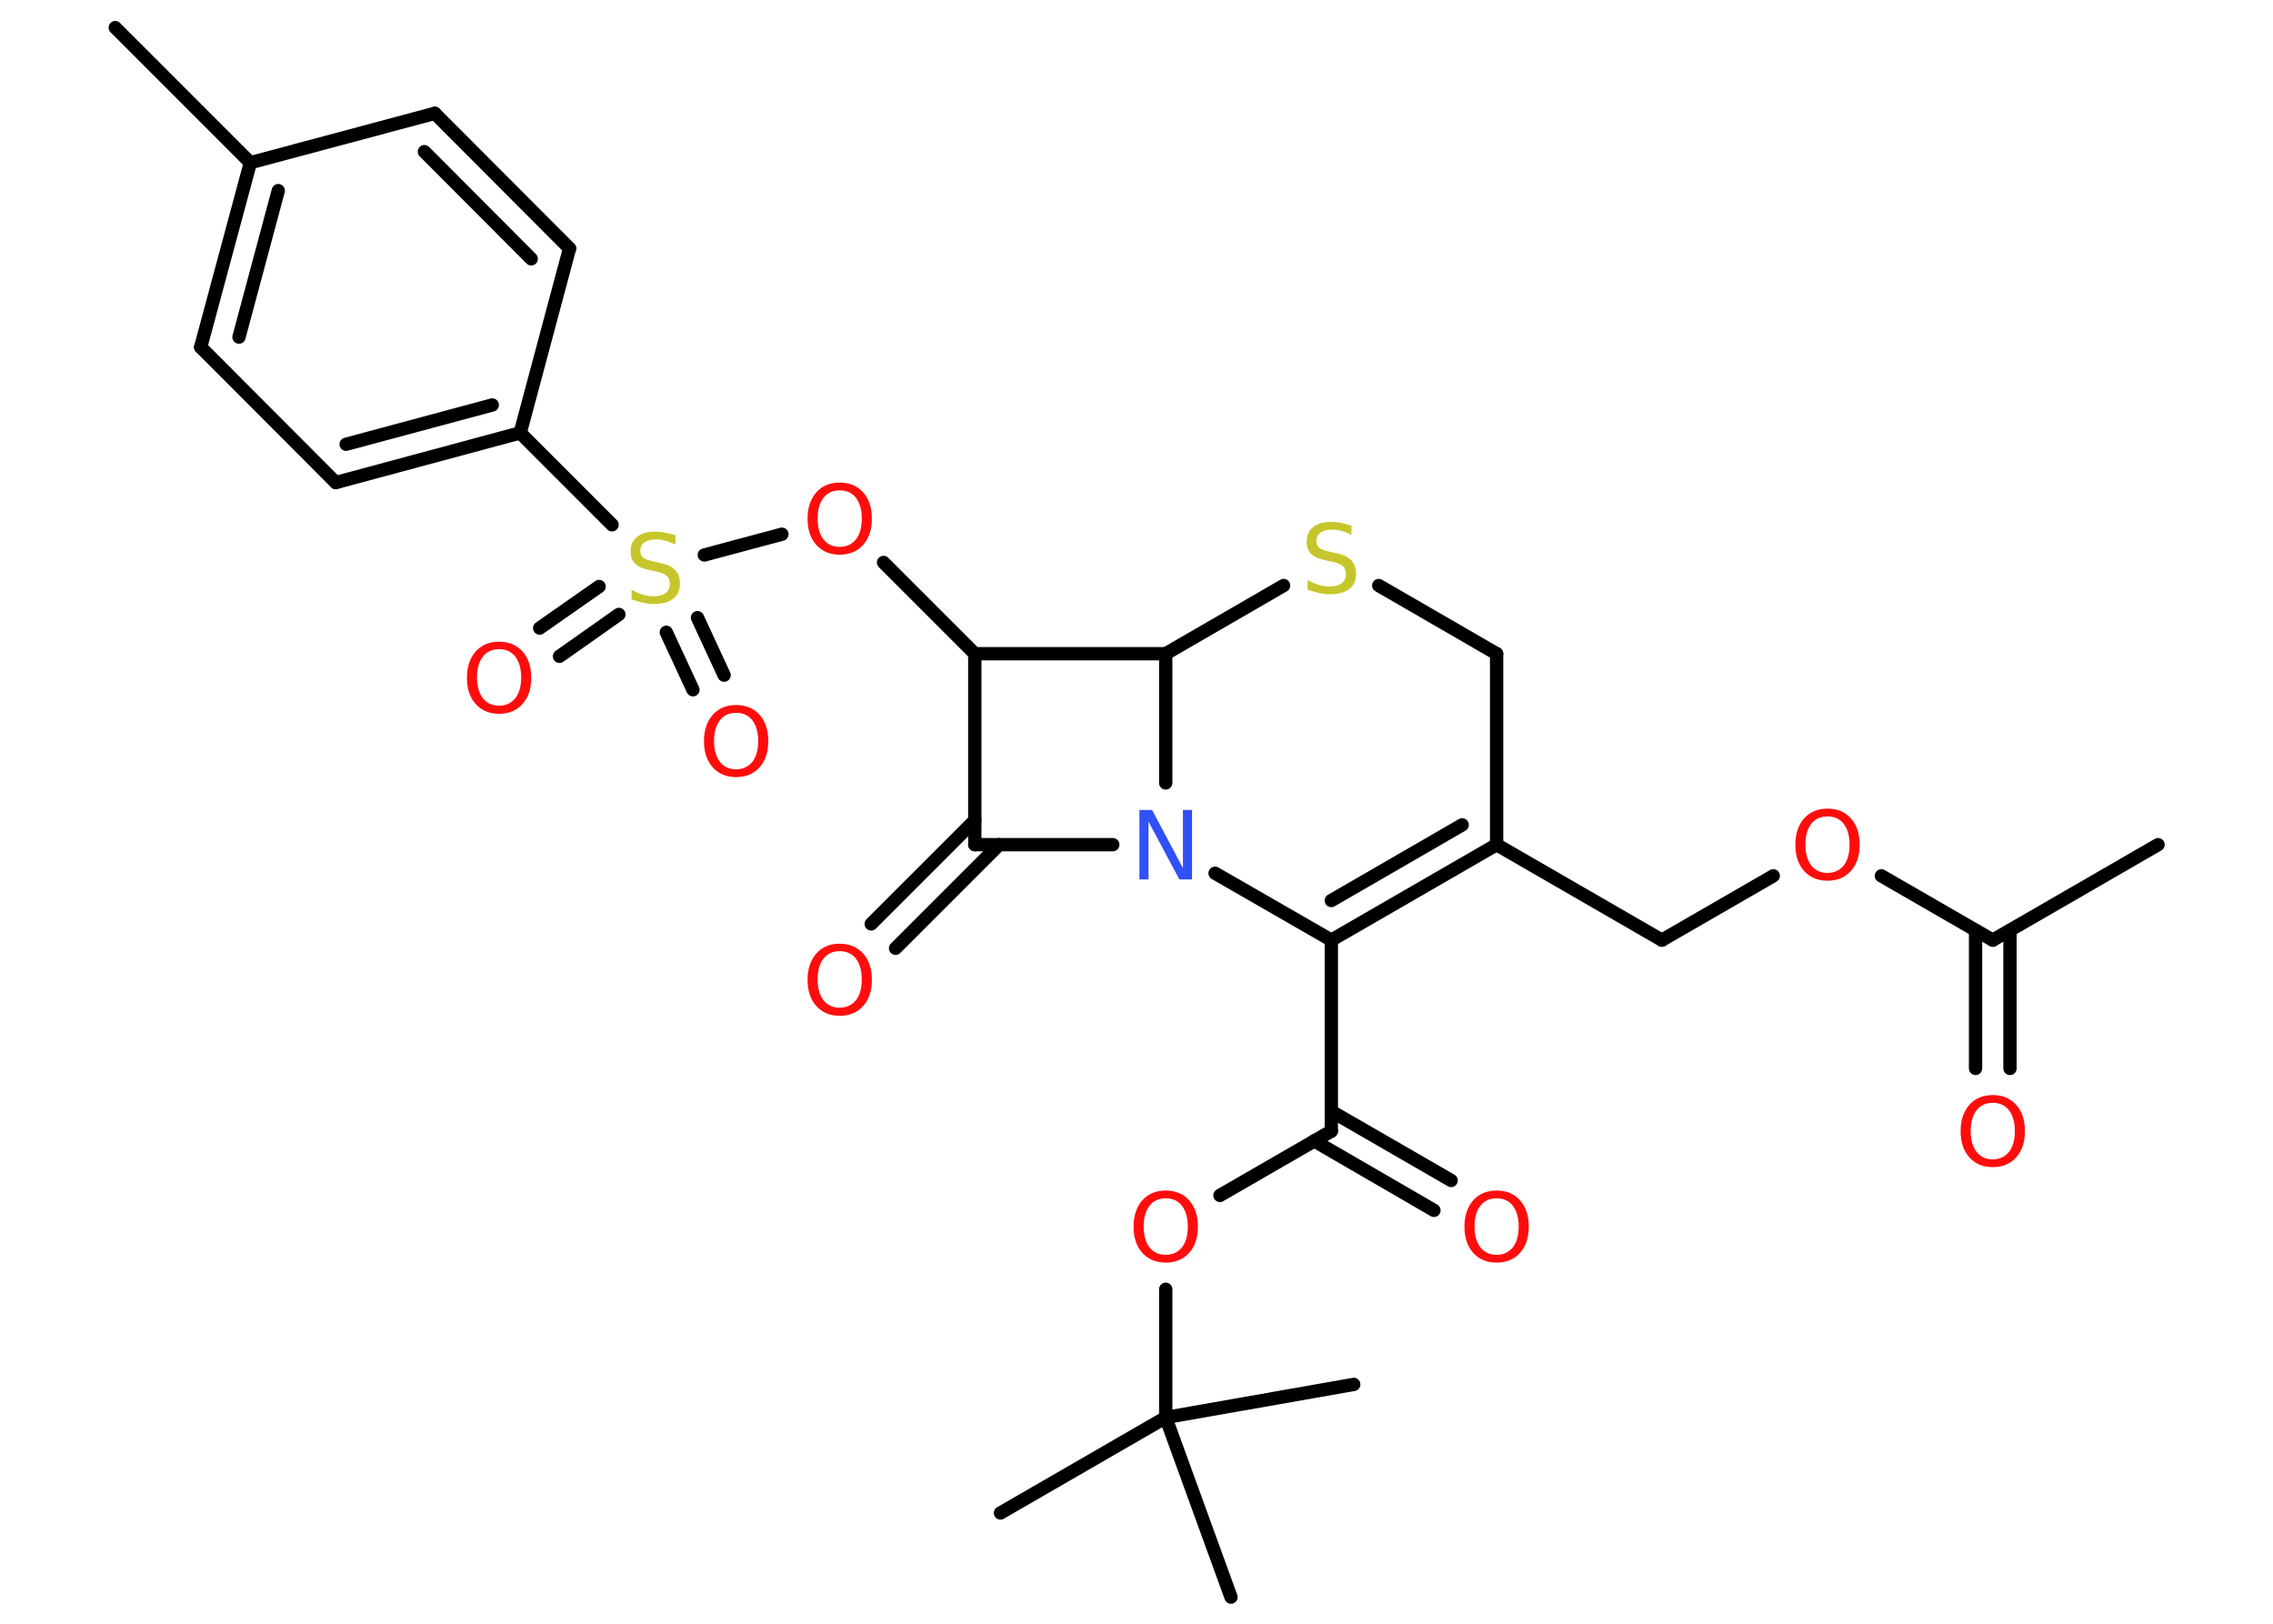 <?xml version='1.0' encoding='UTF-8'?>
<!DOCTYPE svg PUBLIC "-//W3C//DTD SVG 1.1//EN" "http://www.w3.org/Graphics/SVG/1.1/DTD/svg11.dtd">
<svg version='1.2' xmlns='http://www.w3.org/2000/svg' xmlns:xlink='http://www.w3.org/1999/xlink' width='70.0mm' height='50.0mm' viewBox='0 0 70.0 50.0'>
  <desc>Generated by the Chemistry Development Kit (http://github.com/cdk)</desc>
  <g stroke-linecap='round' stroke-linejoin='round' stroke='#000000' stroke-width='.41' fill='#FF0D0D'>
    <rect x='.0' y='.0' width='70.0' height='50.0' fill='#FFFFFF' stroke='none'/>
    <g id='mol1' class='mol'>
      <line id='mol1bnd1' class='bond' x1='66.46' y1='26.01' x2='61.37' y2='28.95'/>
      <g id='mol1bnd2' class='bond'>
        <line x1='61.9' y1='28.65' x2='61.9' y2='32.9'/>
        <line x1='60.84' y1='28.65' x2='60.84' y2='32.9'/>
      </g>
      <line id='mol1bnd3' class='bond' x1='61.37' y1='28.95' x2='57.94' y2='26.97'/>
      <line id='mol1bnd4' class='bond' x1='54.61' y1='26.97' x2='51.18' y2='28.95'/>
      <line id='mol1bnd5' class='bond' x1='51.18' y1='28.95' x2='46.09' y2='26.01'/>
      <g id='mol1bnd6' class='bond'>
        <line x1='41.0' y1='28.95' x2='46.09' y2='26.01'/>
        <line x1='41.0' y1='27.73' x2='45.03' y2='25.4'/>
      </g>
      <line id='mol1bnd7' class='bond' x1='41.0' y1='28.95' x2='41.0' y2='34.83'/>
      <g id='mol1bnd8' class='bond'>
        <line x1='41.0' y1='34.22' x2='44.69' y2='36.35'/>
        <line x1='40.47' y1='35.13' x2='44.16' y2='37.27'/>
      </g>
      <line id='mol1bnd9' class='bond' x1='41.0' y1='34.83' x2='37.57' y2='36.81'/>
      <line id='mol1bnd10' class='bond' x1='35.9' y1='39.7' x2='35.9' y2='43.65'/>
      <line id='mol1bnd11' class='bond' x1='35.9' y1='43.65' x2='30.81' y2='46.59'/>
      <line id='mol1bnd12' class='bond' x1='35.9' y1='43.65' x2='37.91' y2='49.18'/>
      <line id='mol1bnd13' class='bond' x1='35.9' y1='43.65' x2='41.69' y2='42.63'/>
      <line id='mol1bnd14' class='bond' x1='41.0' y1='28.95' x2='37.42' y2='26.89'/>
      <line id='mol1bnd15' class='bond' x1='34.27' y1='26.01' x2='30.02' y2='26.01'/>
      <g id='mol1bnd16' class='bond'>
        <line x1='30.77' y1='26.01' x2='27.58' y2='29.2'/>
        <line x1='30.02' y1='25.26' x2='26.83' y2='28.45'/>
      </g>
      <line id='mol1bnd17' class='bond' x1='30.02' y1='26.01' x2='30.02' y2='20.13'/>
      <line id='mol1bnd18' class='bond' x1='30.02' y1='20.13' x2='27.21' y2='17.32'/>
      <line id='mol1bnd19' class='bond' x1='24.08' y1='16.45' x2='21.69' y2='17.09'/>
      <g id='mol1bnd20' class='bond'>
        <line x1='19.06' y1='18.92' x2='17.23' y2='20.21'/>
        <line x1='18.45' y1='18.06' x2='16.62' y2='19.34'/>
      </g>
      <g id='mol1bnd21' class='bond'>
        <line x1='21.48' y1='19.02' x2='22.3' y2='20.79'/>
        <line x1='20.52' y1='19.47' x2='21.34' y2='21.24'/>
      </g>
      <line id='mol1bnd22' class='bond' x1='18.85' y1='16.16' x2='16.02' y2='13.33'/>
      <g id='mol1bnd23' class='bond'>
        <line x1='10.34' y1='14.86' x2='16.02' y2='13.33'/>
        <line x1='10.66' y1='13.68' x2='15.16' y2='12.47'/>
      </g>
      <line id='mol1bnd24' class='bond' x1='10.34' y1='14.86' x2='6.18' y2='10.69'/>
      <g id='mol1bnd25' class='bond'>
        <line x1='7.71' y1='5.01' x2='6.18' y2='10.69'/>
        <line x1='8.57' y1='5.87' x2='7.36' y2='10.38'/>
      </g>
      <line id='mol1bnd26' class='bond' x1='7.71' y1='5.01' x2='3.55' y2='.85'/>
      <line id='mol1bnd27' class='bond' x1='7.71' y1='5.01' x2='13.39' y2='3.49'/>
      <g id='mol1bnd28' class='bond'>
        <line x1='17.54' y1='7.65' x2='13.39' y2='3.49'/>
        <line x1='16.36' y1='7.97' x2='13.07' y2='4.67'/>
      </g>
      <line id='mol1bnd29' class='bond' x1='16.02' y1='13.33' x2='17.54' y2='7.65'/>
      <line id='mol1bnd30' class='bond' x1='30.02' y1='20.13' x2='35.9' y2='20.13'/>
      <line id='mol1bnd31' class='bond' x1='35.9' y1='24.11' x2='35.9' y2='20.13'/>
      <line id='mol1bnd32' class='bond' x1='35.9' y1='20.13' x2='39.53' y2='18.03'/>
      <line id='mol1bnd33' class='bond' x1='42.46' y1='18.03' x2='46.09' y2='20.13'/>
      <line id='mol1bnd34' class='bond' x1='46.09' y1='26.01' x2='46.09' y2='20.13'/>
      <path id='mol1atm3' class='atom' d='M61.37 33.96q-.32 .0 -.5 .23q-.18 .23 -.18 .64q.0 .4 .18 .64q.18 .23 .5 .23q.31 .0 .5 -.23q.18 -.23 .18 -.64q.0 -.4 -.18 -.64q-.18 -.23 -.5 -.23zM61.37 33.72q.45 .0 .72 .3q.27 .3 .27 .81q.0 .51 -.27 .81q-.27 .3 -.72 .3q-.45 .0 -.72 -.3q-.27 -.3 -.27 -.81q.0 -.5 .27 -.81q.27 -.3 .72 -.3z' stroke='none'/>
      <path id='mol1atm4' class='atom' d='M56.28 25.14q-.32 .0 -.5 .23q-.18 .23 -.18 .64q.0 .4 .18 .64q.18 .23 .5 .23q.31 .0 .5 -.23q.18 -.23 .18 -.64q.0 -.4 -.18 -.64q-.18 -.23 -.5 -.23zM56.28 24.9q.45 .0 .72 .3q.27 .3 .27 .81q.0 .51 -.27 .81q-.27 .3 -.72 .3q-.45 .0 -.72 -.3q-.27 -.3 -.27 -.81q.0 -.5 .27 -.81q.27 -.3 .72 -.3z' stroke='none'/>
      <path id='mol1atm9' class='atom' d='M46.09 36.9q-.32 .0 -.5 .23q-.18 .23 -.18 .64q.0 .4 .18 .64q.18 .23 .5 .23q.31 .0 .5 -.23q.18 -.23 .18 -.64q.0 -.4 -.18 -.64q-.18 -.23 -.5 -.23zM46.09 36.66q.45 .0 .72 .3q.27 .3 .27 .81q.0 .51 -.27 .81q-.27 .3 -.72 .3q-.45 .0 -.72 -.3q-.27 -.3 -.27 -.81q.0 -.5 .27 -.81q.27 -.3 .72 -.3z' stroke='none'/>
      <path id='mol1atm10' class='atom' d='M35.9 36.9q-.32 .0 -.5 .23q-.18 .23 -.18 .64q.0 .4 .18 .64q.18 .23 .5 .23q.31 .0 .5 -.23q.18 -.23 .18 -.64q.0 -.4 -.18 -.64q-.18 -.23 -.5 -.23zM35.9 36.66q.45 .0 .72 .3q.27 .3 .27 .81q.0 .51 -.27 .81q-.27 .3 -.72 .3q-.45 .0 -.72 -.3q-.27 -.3 -.27 -.81q.0 -.5 .27 -.81q.27 -.3 .72 -.3z' stroke='none'/>
      <path id='mol1atm15' class='atom' d='M35.09 24.94h.39l.95 1.79v-1.79h.28v2.14h-.39l-.95 -1.78v1.78h-.28v-2.14z' stroke='none' fill='#3050F8'/>
      <path id='mol1atm17' class='atom' d='M25.86 29.29q-.32 .0 -.5 .23q-.18 .23 -.18 .64q.0 .4 .18 .64q.18 .23 .5 .23q.31 .0 .5 -.23q.18 -.23 .18 -.64q.0 -.4 -.18 -.64q-.18 -.23 -.5 -.23zM25.86 29.06q.45 .0 .72 .3q.27 .3 .27 .81q.0 .51 -.27 .81q-.27 .3 -.72 .3q-.45 .0 -.72 -.3q-.27 -.3 -.27 -.81q.0 -.5 .27 -.81q.27 -.3 .72 -.3z' stroke='none'/>
      <path id='mol1atm19' class='atom' d='M25.86 15.1q-.32 .0 -.5 .23q-.18 .23 -.18 .64q.0 .4 .18 .64q.18 .23 .5 .23q.31 .0 .5 -.23q.18 -.23 .18 -.64q.0 -.4 -.18 -.64q-.18 -.23 -.5 -.23zM25.86 14.86q.45 .0 .72 .3q.27 .3 .27 .81q.0 .51 -.27 .81q-.27 .3 -.72 .3q-.45 .0 -.72 -.3q-.27 -.3 -.27 -.81q.0 -.5 .27 -.81q.27 -.3 .72 -.3z' stroke='none'/>
      <path id='mol1atm20' class='atom' d='M20.8 16.49v.28q-.16 -.08 -.31 -.12q-.15 -.04 -.28 -.04q-.24 .0 -.36 .09q-.13 .09 -.13 .26q.0 .14 .09 .21q.09 .07 .32 .12l.18 .04q.32 .06 .48 .22q.15 .15 .15 .42q.0 .31 -.21 .47q-.21 .16 -.61 .16q-.15 .0 -.32 -.04q-.17 -.04 -.35 -.1v-.3q.18 .1 .34 .15q.17 .05 .33 .05q.25 .0 .38 -.1q.13 -.1 .13 -.28q.0 -.16 -.1 -.25q-.1 -.09 -.32 -.13l-.18 -.04q-.32 -.06 -.47 -.2q-.14 -.14 -.14 -.38q.0 -.29 .2 -.45q.2 -.16 .55 -.16q.15 .0 .3 .03q.16 .03 .32 .08z' stroke='none' fill='#C6C62C'/>
      <path id='mol1atm21' class='atom' d='M15.37 19.99q-.32 .0 -.5 .23q-.18 .23 -.18 .64q.0 .4 .18 .64q.18 .23 .5 .23q.31 .0 .5 -.23q.18 -.23 .18 -.64q.0 -.4 -.18 -.64q-.18 -.23 -.5 -.23zM15.37 19.76q.45 .0 .72 .3q.27 .3 .27 .81q.0 .51 -.27 .81q-.27 .3 -.72 .3q-.45 .0 -.72 -.3q-.27 -.3 -.27 -.81q.0 -.5 .27 -.81q.27 -.3 .72 -.3z' stroke='none'/>
      <path id='mol1atm22' class='atom' d='M22.67 21.95q-.32 .0 -.5 .23q-.18 .23 -.18 .64q.0 .4 .18 .64q.18 .23 .5 .23q.31 .0 .5 -.23q.18 -.23 .18 -.64q.0 -.4 -.18 -.64q-.18 -.23 -.5 -.23zM22.67 21.71q.45 .0 .72 .3q.27 .3 .27 .81q.0 .51 -.27 .81q-.27 .3 -.72 .3q-.45 .0 -.72 -.3q-.27 -.3 -.27 -.81q.0 -.5 .27 -.81q.27 -.3 .72 -.3z' stroke='none'/>
      <path id='mol1atm31' class='atom' d='M41.62 16.19v.28q-.16 -.08 -.31 -.12q-.15 -.04 -.28 -.04q-.24 .0 -.36 .09q-.13 .09 -.13 .26q.0 .14 .09 .21q.09 .07 .32 .12l.18 .04q.32 .06 .48 .22q.15 .15 .15 .42q.0 .31 -.21 .47q-.21 .16 -.61 .16q-.15 .0 -.32 -.04q-.17 -.04 -.35 -.1v-.3q.18 .1 .34 .15q.17 .05 .33 .05q.25 .0 .38 -.1q.13 -.1 .13 -.28q.0 -.16 -.1 -.25q-.1 -.09 -.32 -.13l-.18 -.04q-.32 -.06 -.47 -.2q-.14 -.14 -.14 -.38q.0 -.29 .2 -.45q.2 -.16 .55 -.16q.15 .0 .3 .03q.16 .03 .32 .08z' stroke='none' fill='#C6C62C'/>
    </g>
  </g>
</svg>
